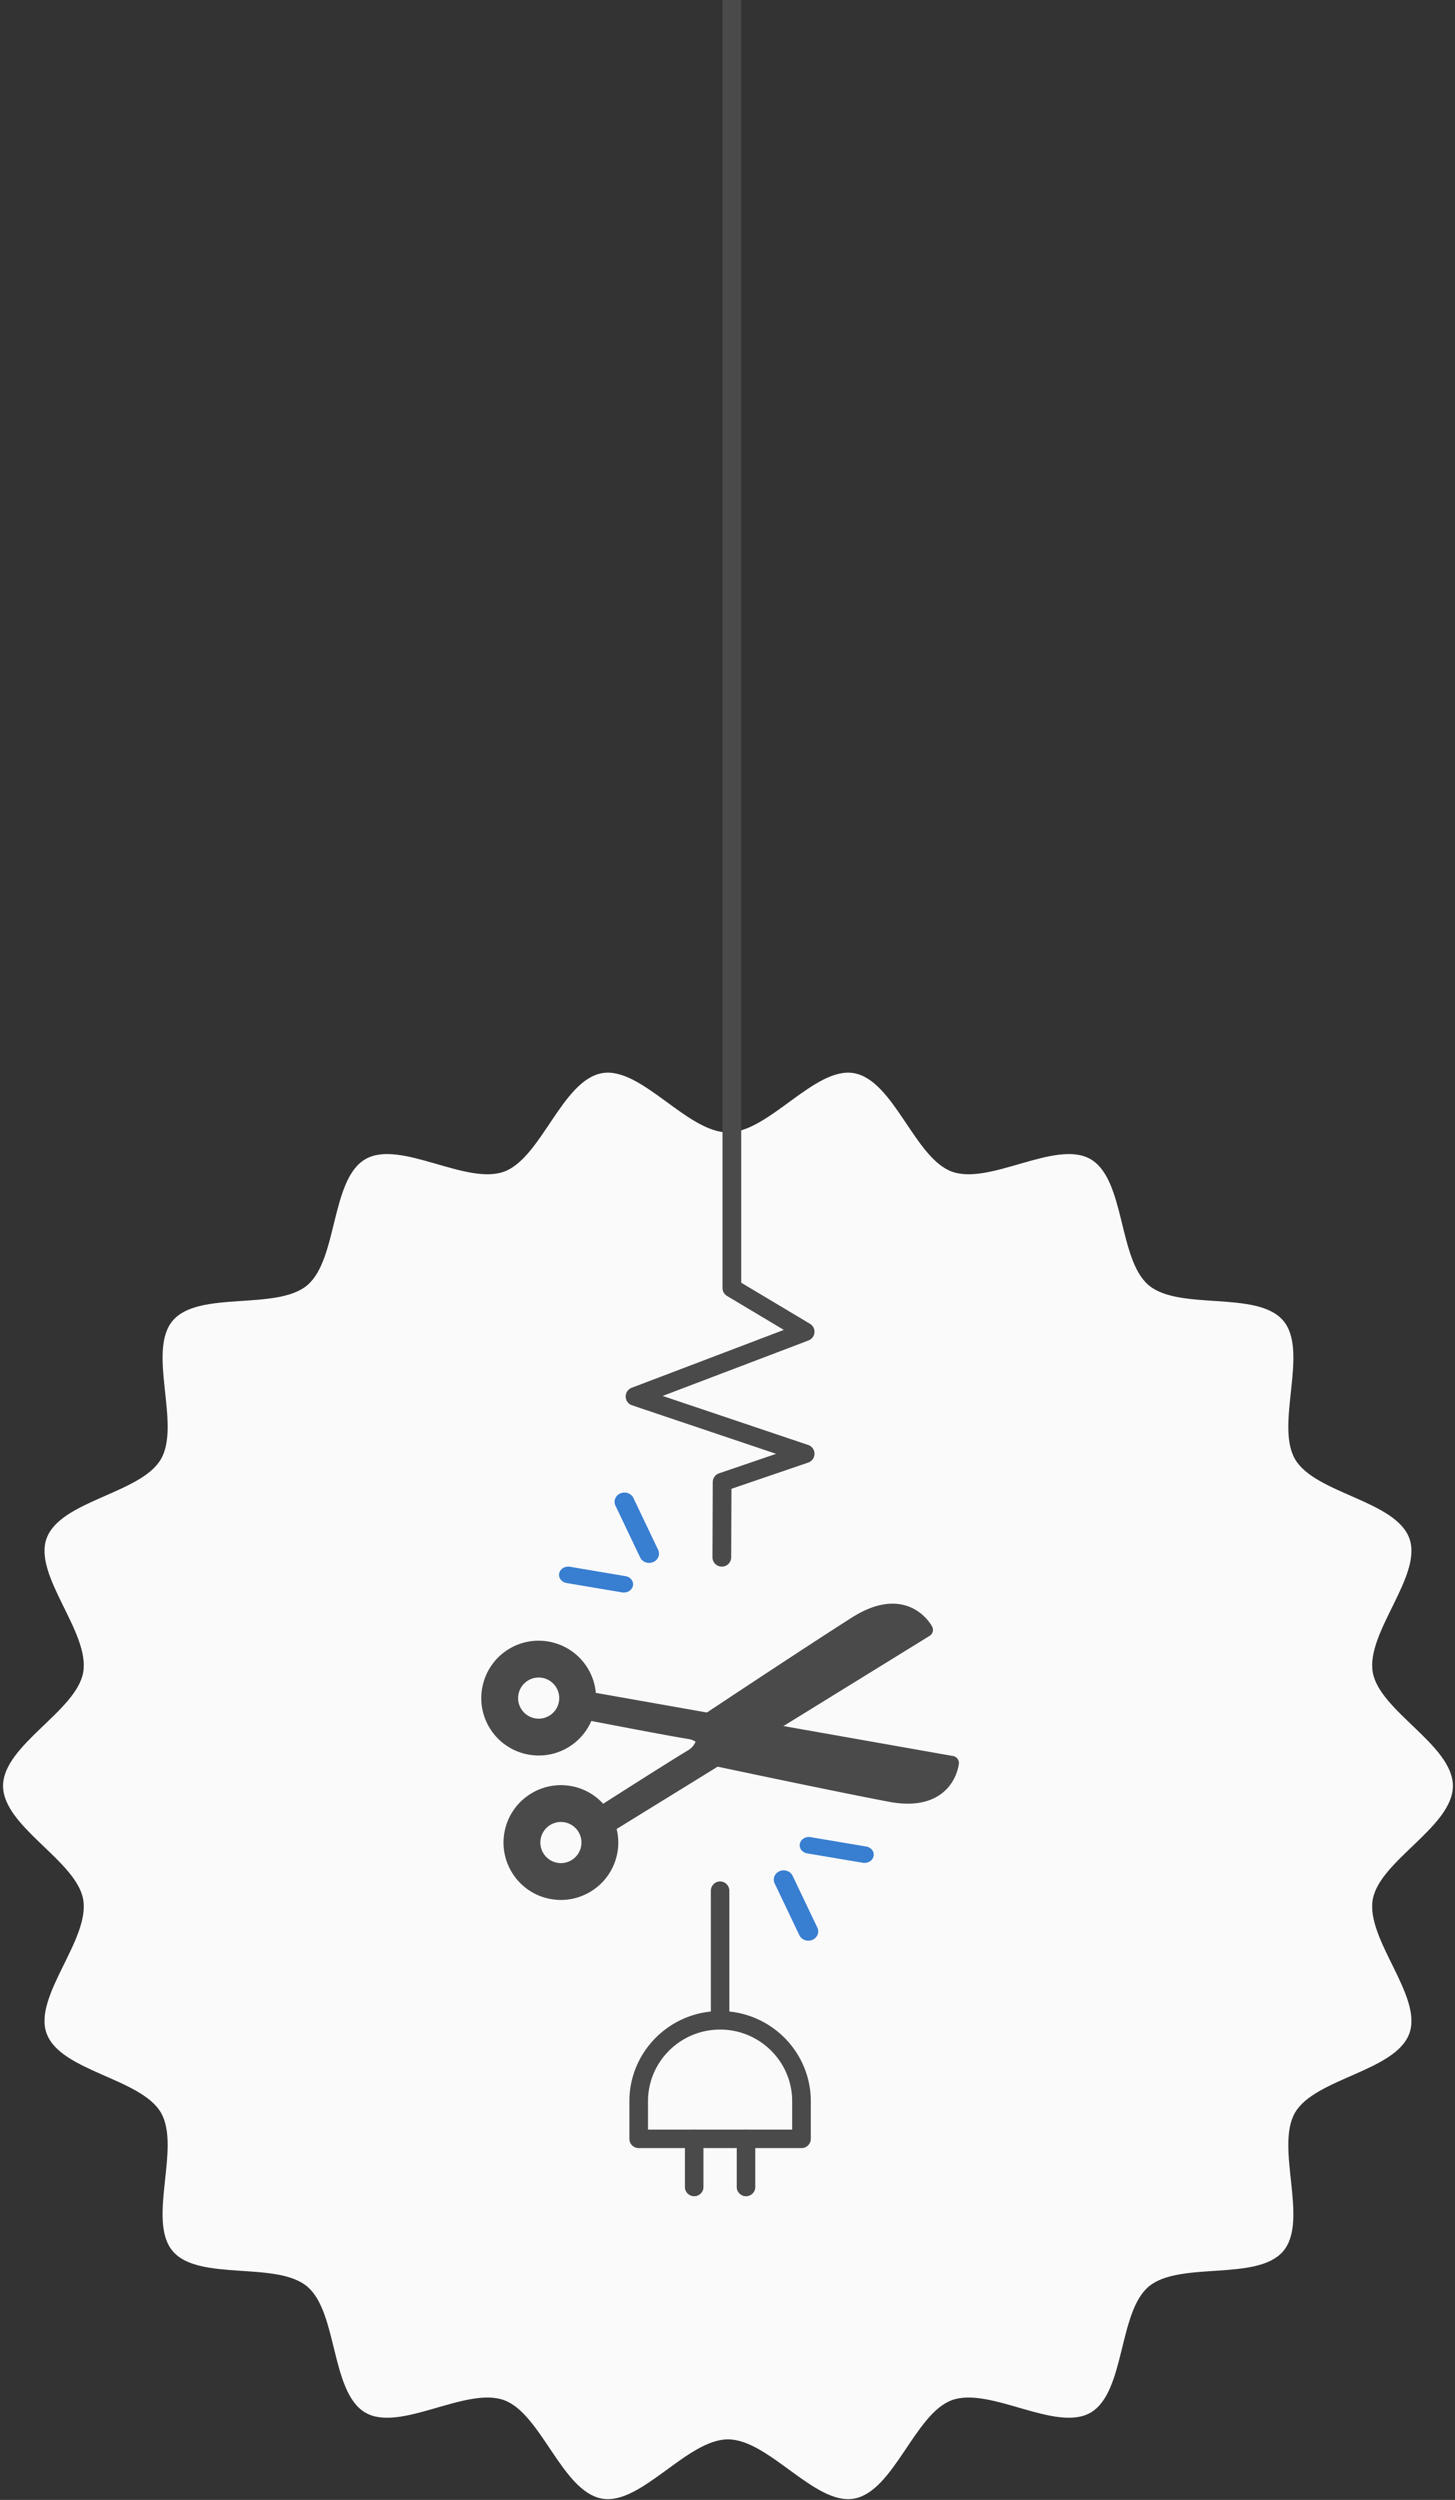 <svg xmlns="http://www.w3.org/2000/svg" width="393" height="675" viewBox="0 0 393 675">
    <rect x="0" y="0" width="393" height="675" fill="#333333" stroke="none"/>
    <g fill="none" fill-rule="evenodd">
        <path fill="#FAFAFB" d="M392.43 482.206c0 11.014-19.802 20.17-21.642 30.658-1.892 10.785 13.551 26.125 9.881 36.186-3.735 10.238-25.482 12.074-30.878 21.383-5.448 9.396 3.786 29.106-3.168 37.37-6.975 8.287-28.037 2.612-36.34 9.574-8.28 6.94-6.318 28.626-15.733 34.06-9.33 5.387-27.17-7.11-37.429-3.382-10.082 3.662-15.685 24.71-26.493 26.599-10.512 1.836-22.962-16.007-33.999-16.007-11.037 0-23.487 17.843-33.998 16.007-10.809-1.888-16.412-22.937-26.494-26.6-10.26-3.728-28.1 8.77-37.429 3.384-9.415-5.435-7.452-27.122-15.734-34.063-8.303-6.96-29.364-1.286-36.34-9.574-6.954-8.264 2.281-27.974-3.167-37.37-5.398-9.308-27.143-11.144-30.878-21.381-3.672-10.06 11.773-25.401 9.88-36.186C20.63 502.376.828 493.22.828 482.206c0-11.015 19.803-20.17 21.643-30.657 1.892-10.787-13.553-26.127-9.881-36.187 3.735-10.238 25.482-12.073 30.878-21.382 5.45-9.396-3.786-29.106 3.168-37.37 6.975-8.287 28.036-2.614 36.34-9.574 8.28-6.94 6.318-28.626 15.733-34.063 9.33-5.384 27.169 7.112 37.43 3.383 10.08-3.662 15.684-24.71 26.492-26.597 10.512-1.838 22.962 16.007 33.999 16.007 11.037 0 23.487-17.845 33.998-16.007 10.809 1.888 16.412 22.935 26.494 26.597 10.26 3.729 28.1-8.767 37.429-3.38 9.415 5.434 7.452 27.12 15.732 34.062 8.305 6.96 29.366 1.286 36.342 9.572 6.954 8.264-2.28 27.974 3.167 37.37 5.396 9.31 27.143 11.144 30.878 21.383 3.67 10.06-11.773 25.4-9.88 36.184 1.84 10.49 21.64 19.644 21.64 30.66"/>
        <path fill="#4A4A4A" d="M194.969 423h-.01a2.522 2.522 0 0 1-2.517-2.526l.077-20.3a2.51 2.51 0 0 1 1.707-2.369l15.406-5.26-38.913-13.103A2.522 2.522 0 0 1 169 377.11a2.52 2.52 0 0 1 1.625-2.401l41.09-15.626-15.335-9.16a2.512 2.512 0 0 1-1.227-2.156v-502.25a2.52 2.52 0 0 1 2.528-2.516 2.522 2.522 0 0 1 2.527 2.516v500.826l18.565 11.087a2.51 2.51 0 0 1-.4 4.506l-39.385 14.979 39.293 13.233a2.513 2.513 0 0 1 1.719 2.378 2.514 2.514 0 0 1-1.708 2.383l-20.725 7.076-.07 18.51a2.521 2.521 0 0 1-2.528 2.506M194.5 548c-1.38 0-2.5-1.14-2.5-2.55v-34.9c0-1.407 1.12-2.55 2.5-2.55s2.5 1.143 2.5 2.55v34.9c0 1.41-1.12 2.55-2.5 2.55"/>
        <path fill="#4A4A4A" d="M175.031 575.002h38.938v-7.665c0-10.664-8.733-19.34-19.468-19.34-10.737 0-19.47 8.676-19.47 19.34v7.665zM216.484 580h-43.968a2.507 2.507 0 0 1-2.516-2.499v-10.164c0-13.42 10.99-24.337 24.5-24.337s24.5 10.918 24.5 24.337V577.5a2.507 2.507 0 0 1-2.516 2.499z"/>
        <path fill="#4A4A4A" d="M201.5 593c-1.38 0-2.5-1.098-2.5-2.453v-13.094c0-1.353 1.12-2.453 2.5-2.453s2.5 1.1 2.5 2.453v13.094c0 1.355-1.12 2.453-2.5 2.453M187.5 593c-1.38 0-2.5-1.098-2.5-2.453v-13.094c0-1.353 1.12-2.453 2.5-2.453s2.5 1.1 2.5 2.453v13.094c0 1.355-1.12 2.453-2.5 2.453M164.846 491L249 439.173s-5.312-10.367-18.91-1.75c-13.6 8.62-40.919 26.765-40.919 26.765s1.404 6.213-3.307 8.993C181.15 475.96 163 487.54 163 487.54"/>
        <path fill="#4A4A4A" d="M165.753 494a1.901 1.901 0 0 1-1.616-.89 1.88 1.88 0 0 1 .611-2.598l82.626-50.97c-.817-.895-2.144-1.98-4.054-2.482-3.118-.82-6.868.14-11.153 2.858-12 7.616-34.961 22.848-39.989 26.19.204 2.327.022 7.132-4.388 9.736-4.64 2.743-22.678 14.266-22.86 14.384a1.912 1.912 0 0 1-2.628-.567 1.877 1.877 0 0 1 .572-2.606c.743-.477 18.274-11.677 22.97-14.454 3.459-2.042 2.475-6.8 2.431-7.002a1.894 1.894 0 0 1 .799-1.971c.273-.181 27.555-18.327 41.046-26.89 5.25-3.331 10.049-4.445 14.254-3.305 5.11 1.381 7.327 5.617 7.42 5.797a1.881 1.881 0 0 1-.691 2.457l-84.347 52.03a1.905 1.905 0 0 1-1.003.283"/>
        <path fill="#4A4A4A" d="M158.722 497.979a7.37 7.37 0 0 1-8.7 5.742 7.372 7.372 0 1 1 8.7-5.742m-4.513-14.702c-7.303-1.496-14.436 3.211-15.932 10.514-1.496 7.303 3.21 14.436 10.514 15.932 7.303 1.495 14.435-3.211 15.931-10.515 1.498-7.301-3.21-14.435-10.513-15.93"/>
        <path fill="#4A4A4A" d="M151.5 491.946a5.557 5.557 0 0 0-5.435 4.439 5.556 5.556 0 0 0 4.322 6.552c3.002.62 5.939-1.326 6.552-4.324a5.51 5.51 0 0 0-.805-4.172 5.511 5.511 0 0 0-3.518-2.38 5.383 5.383 0 0 0-1.115-.115m.004 14.875a9.274 9.274 0 0 1-1.873-.19 9.261 9.261 0 0 1-5.908-3.998 9.266 9.266 0 0 1-1.352-7.003c1.031-5.036 5.97-8.297 11-7.262a9.261 9.261 0 0 1 5.907 3.998 9.261 9.261 0 0 1 1.353 7.003c-.903 4.407-4.796 7.452-9.127 7.452m-.028-21.056c-2.271 0-4.496.664-6.435 1.943a11.656 11.656 0 0 0-5.03 7.438 11.661 11.661 0 0 0 1.7 8.815 11.647 11.647 0 0 0 7.436 5.029c6.336 1.294 12.544-2.8 13.842-9.135 1.299-6.339-2.799-12.549-9.134-13.848-.792-.16-1.589-.242-2.379-.242m.03 27.235a15.55 15.55 0 0 1-3.115-.317 15.405 15.405 0 0 1-9.825-6.647 15.405 15.405 0 0 1-2.247-11.646c1.715-8.373 9.924-13.783 18.292-12.075 8.372 1.715 13.786 9.922 12.071 18.295-1.501 7.328-7.974 12.39-15.176 12.39M160.41 458L257 475.62s-1.026 11.952-16.726 8.873c-15.7-3.08-47.547-10.065-47.547-10.065s-1.02-6.486-6.381-7.356c-5.363-.87-26.346-5.056-26.346-5.056"/>
        <path fill="#4A4A4A" d="M245.2 487c-1.614 0-3.35-.177-5.2-.528-15.58-2.961-47.381-9.717-47.701-9.786a1.882 1.882 0 0 1-1.467-1.541c-.033-.196-.895-4.97-4.832-5.588-5.347-.839-25.614-4.755-26.474-4.922a1.883 1.883 0 0 1-1.492-2.206 1.887 1.887 0 0 1 2.205-1.494c.21.041 21.063 4.07 26.344 4.9 5.02.788 6.972 5.175 7.648 7.409 5.86 1.241 32.617 6.892 46.47 9.526 4.979.945 8.794.44 11.354-1.498 1.526-1.156 2.331-2.64 2.752-3.767l-94.842-16.764a1.887 1.887 0 0 1-1.525-2.185 1.89 1.89 0 0 1 2.18-1.527l96.825 17.116a1.887 1.887 0 0 1 1.548 2.024c-.018.198-.484 4.942-4.668 8.11-2.393 1.81-5.448 2.721-9.124 2.721"/>
        <path fill="#4A4A4A" d="M149.562 464.653a7.373 7.373 0 1 1-8.122-12.307 7.373 7.373 0 0 1 8.122 12.307m7.205-13.588c-4.107-6.222-12.478-7.938-18.702-3.83-6.222 4.104-7.937 12.478-3.832 18.7 4.107 6.222 12.48 7.938 18.702 3.831 6.222-4.105 7.937-12.479 3.832-18.701"/>
        <path fill="#4A4A4A" d="M145.49 452.947c-1.049 0-2.11.297-3.05.918a5.52 5.52 0 0 0-2.38 3.52 5.513 5.513 0 0 0 .804 4.174 5.56 5.56 0 0 0 7.693 1.575 5.558 5.558 0 0 0 1.578-7.693 5.555 5.555 0 0 0-4.644-2.494zm4.107 11.76h.011-.011zm-4.081 3.114a9.327 9.327 0 0 1-7.8-4.185 9.267 9.267 0 0 1-1.352-7.006 9.27 9.27 0 0 1 4-5.911c4.292-2.833 10.085-1.646 12.918 2.645 2.83 4.291 1.644 10.087-2.647 12.917a9.26 9.26 0 0 1-5.12 1.54zm-.035-21.053a11.68 11.68 0 0 0-6.444 1.937c-5.4 3.565-6.894 10.858-3.331 16.26 3.563 5.396 10.855 6.89 16.256 3.33 5.4-3.565 6.895-10.858 3.332-16.26-2.253-3.413-5.999-5.267-9.813-5.267zm.042 27.232c-5.039 0-9.987-2.447-12.964-6.96-4.709-7.136-2.734-16.771 4.401-21.482 7.133-4.706 16.772-2.735 21.481 4.402 4.709 7.136 2.734 16.771-4.401 21.482a15.418 15.418 0 0 1-8.517 2.558z"/>
        <path fill="#387ED1" d="M175.337 422c-1.017 0-1.988-.553-2.43-1.481l-6.672-13.986c-.604-1.263-.003-2.745 1.338-3.31 1.346-.573 2.92-.003 3.52 1.258l6.672 13.986c.604 1.263.003 2.745-1.338 3.31a2.769 2.769 0 0 1-1.09.223M168.506 430c-.154 0-.309-.013-.466-.04l-15.008-2.533c-1.353-.227-2.244-1.396-1.988-2.608.254-1.213 1.554-2.012 2.916-1.779l15.006 2.534c1.355.226 2.246 1.395 1.99 2.607-.226 1.071-1.274 1.819-2.45 1.819M218.337 524c-1.017 0-1.988-.553-2.43-1.481l-6.672-13.985c-.604-1.263-.003-2.746 1.338-3.31 1.347-.573 2.92-.006 3.52 1.257l6.672 13.986c.604 1.263.003 2.745-1.338 3.31a2.769 2.769 0 0 1-1.09.223M233.506 503c-.154 0-.31-.011-.466-.04l-15.008-2.533c-1.353-.227-2.244-1.395-1.988-2.608.254-1.21 1.561-2.014 2.916-1.778l15.006 2.533c1.355.229 2.246 1.395 1.99 2.608-.226 1.072-1.274 1.818-2.45 1.818"/>
    </g>
</svg>
